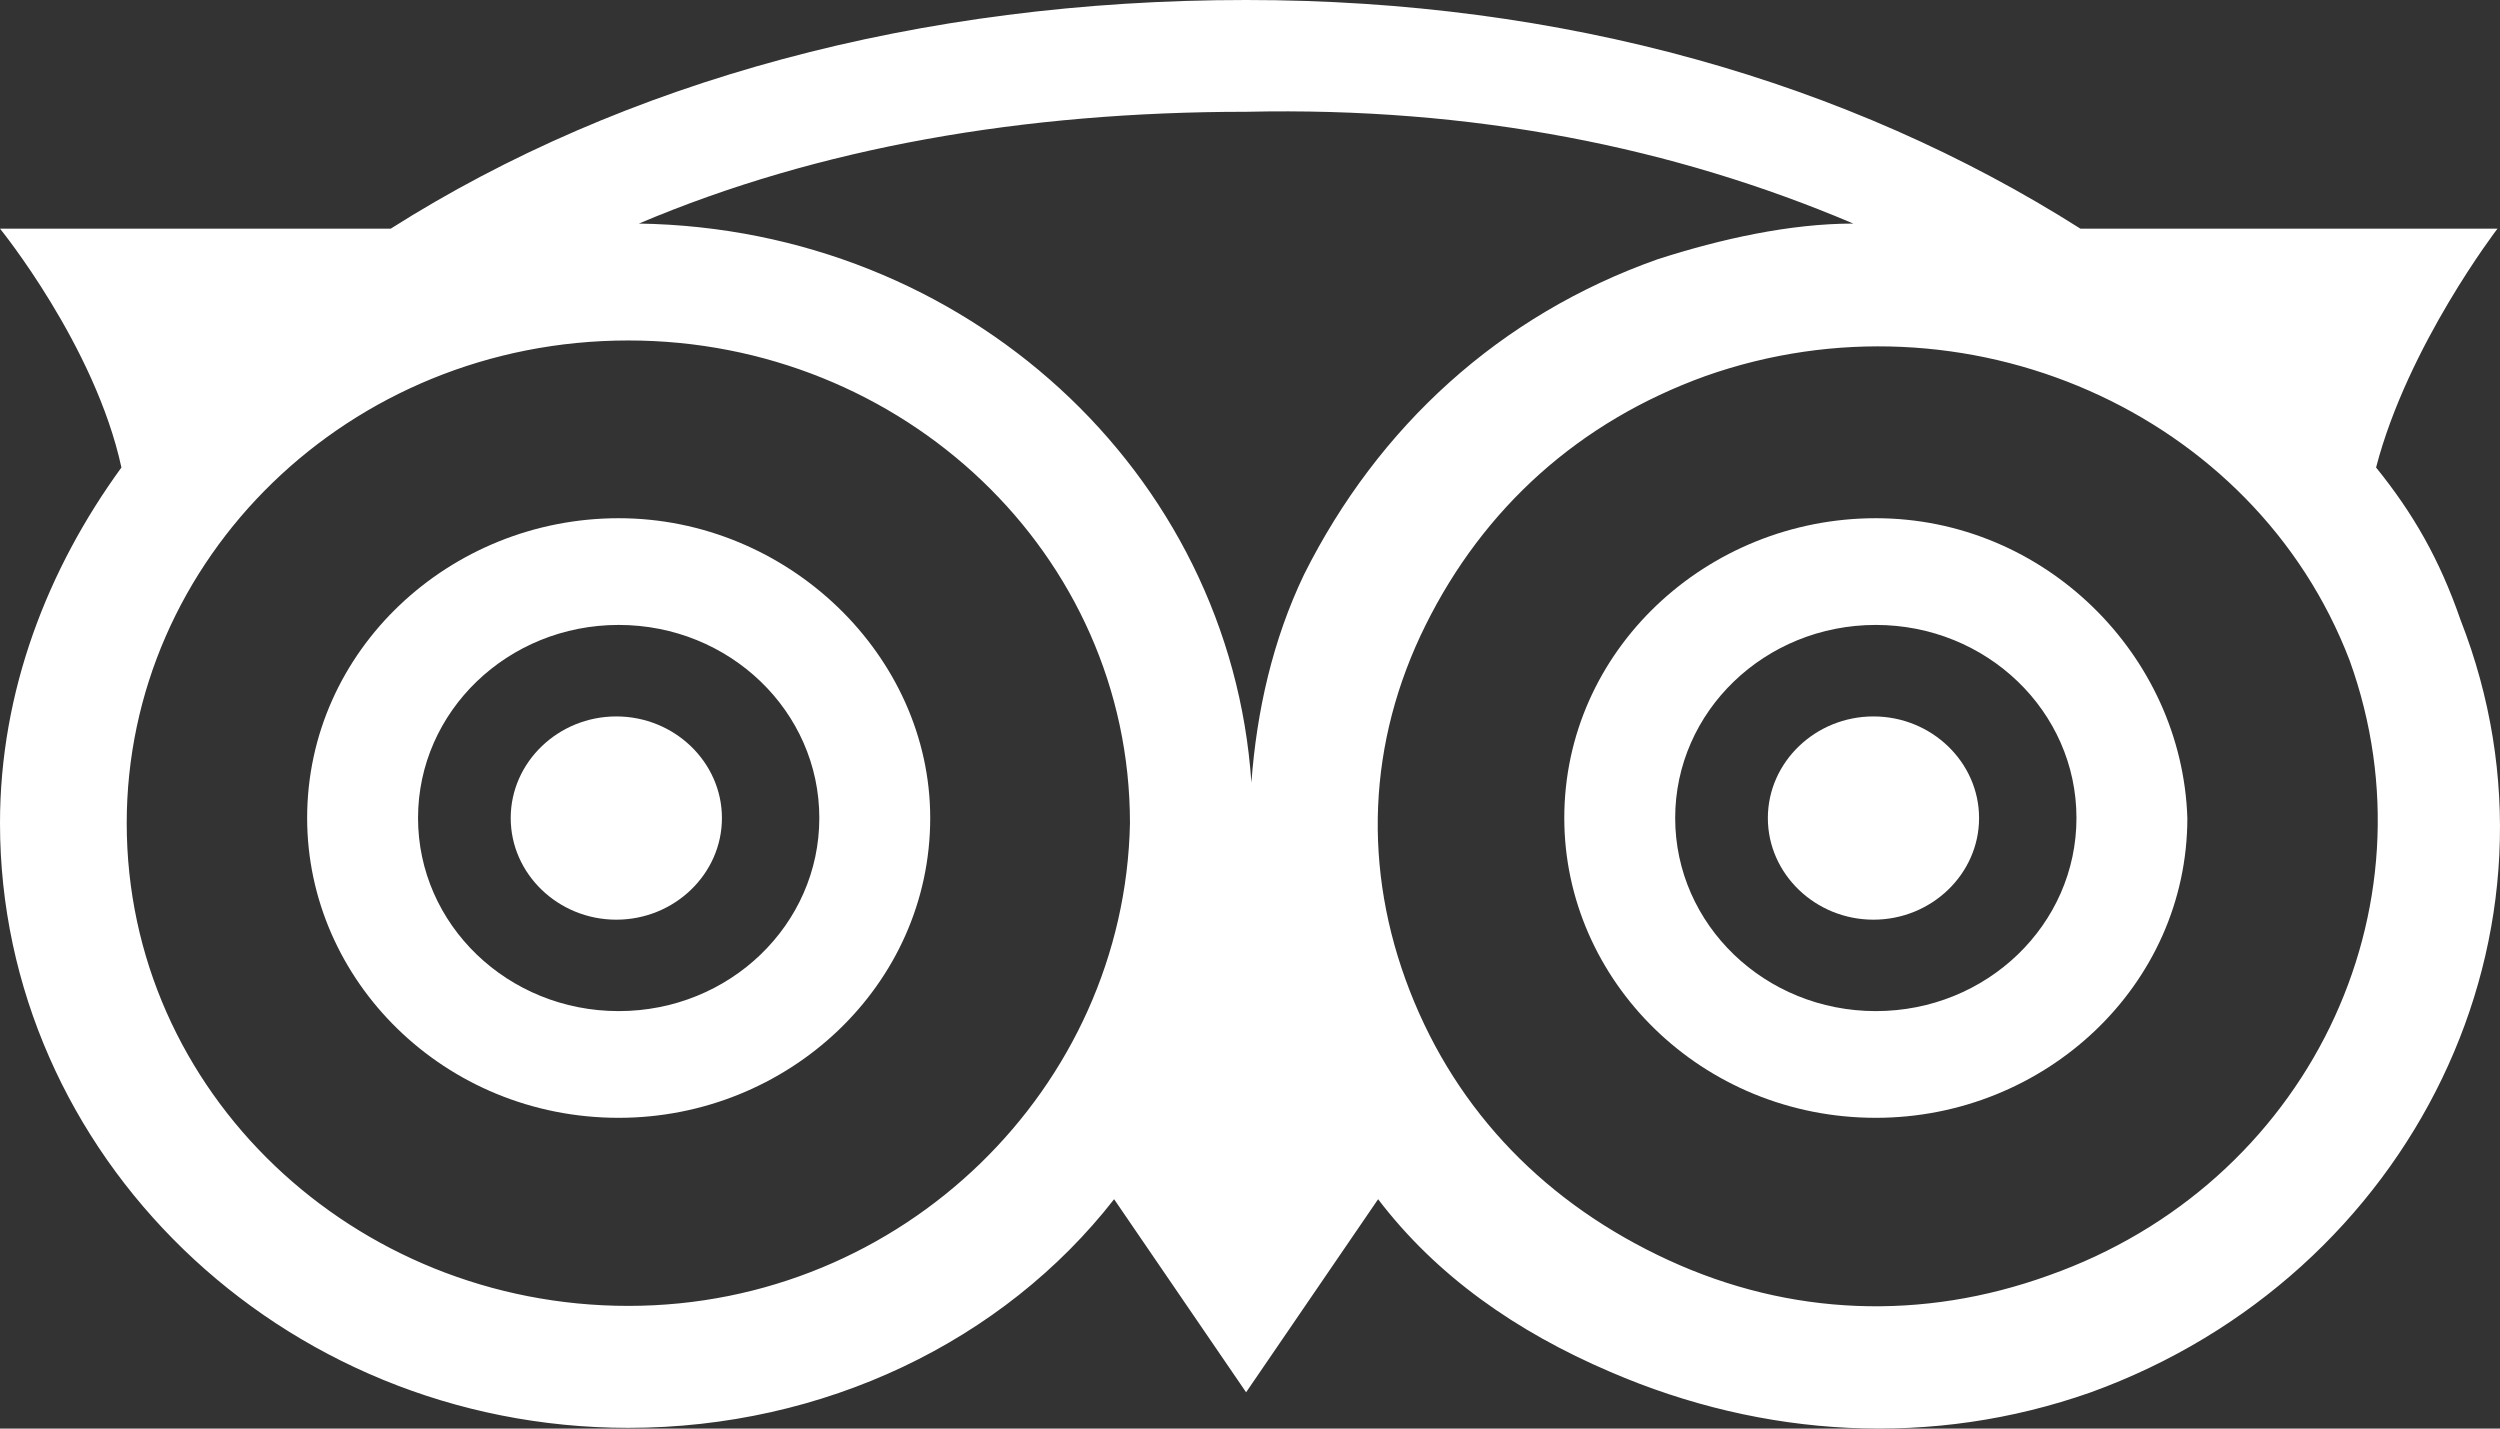<svg width="70" height="40" viewBox="0 0 70 40" version="1.1" xmlns="http://www.w3.org/2000/svg" xmlns:xlink="http://www.w3.org/1999/xlink">
<rect x="0" y="0" width="70" height="40" fill="#333333" stroke="none"/>
<title>TripAdvisorLogo</title>
<desc>Created using Figma</desc>
<g id="Canvas" transform="translate(35625 -3130)">
<g id="TripAdvisorLogo">
<g id="Group">
<g id="Vector">
<use xlink:href="#path0_fill" transform="translate(-35610.7 3150.06)" fill="#FFFFFF"/>
</g>
</g>
<g id="Group">
<g id="Vector">
<use xlink:href="#path1_fill" transform="translate(-35575.5 3150.06)" fill="#FFFFFF"/>
</g>
</g>
<g id="Group">
<g id="Vector">
<use xlink:href="#path2_fill" transform="translate(-35625 3130)" fill="#FFFFFF"/>
</g>
</g>
<g id="Group">
<g id="Vector">
<use xlink:href="#path3_fill" transform="translate(-35616.4 3144.51)" fill="#FFFFFF"/>
</g>
</g>
<g id="Group">
<g id="Vector">
<use xlink:href="#path4_fill" transform="translate(-35581.2 3144.51)" fill="#FFFFFF"/>
</g>
</g>
</g>
</g>
<defs>
<path id="path0_fill" d="M 5.914 2.846C 5.914 4.411 4.583 5.691 2.957 5.691C 1.331 5.691 -2.81991e-07 4.411 -2.81991e-07 2.846C -2.81991e-07 1.28 1.331 0 2.957 0C 4.583 0 5.914 1.28 5.914 2.846Z"/>
<path id="path1_fill" d="M 5.914 2.846C 5.914 4.411 4.583 5.691 2.957 5.691C 1.331 5.691 0 4.411 0 2.846C 0 1.28 1.331 0 2.957 0C 4.583 0 5.914 1.28 5.914 2.846Z"/>
<path id="path2_fill" d="M 66.53 13.09C 67.417 9.675 69.93 6.402 69.93 6.402L 58.251 6.402C 51.745 2.276 43.762 8.48042e-09 34.891 8.48042e-09C 25.725 8.48042e-09 17.446 2.276 10.941 6.402L 0 6.402C 0 6.402 2.661 9.675 3.4 13.09C 1.331 15.935 0 19.35 0 23.049C 0 32.297 7.836 39.98 17.593 39.98C 23.064 39.98 28.09 37.561 31.195 33.578L 34.891 38.984L 38.587 33.578C 40.214 35.712 42.431 37.277 45.093 38.415C 49.38 40.265 54.111 40.549 58.546 38.984C 67.565 35.712 72.296 26.037 68.895 17.358C 68.304 15.651 67.565 14.37 66.53 13.09ZM 51.893 6.26C 50.119 6.26 48.197 6.687 46.423 7.256C 41.988 8.821 38.587 11.951 36.518 16.077C 35.63 17.927 35.187 19.919 35.039 21.911C 34.448 13.232 27.055 6.402 17.889 6.26C 22.916 4.126 28.682 3.13 34.891 3.13C 41.249 2.988 46.867 4.126 51.893 6.26ZM 17.593 36.565C 9.906 36.565 3.548 30.59 3.548 23.049C 3.548 15.651 9.758 9.533 17.593 9.533C 25.281 9.533 31.639 15.508 31.639 23.049C 31.491 30.448 25.281 36.565 17.593 36.565ZM 57.364 35.712C 53.815 36.992 50.119 36.85 46.719 35.285C 43.318 33.72 40.805 31.159 39.474 27.744C 38.144 24.329 38.292 20.773 39.918 17.5C 41.544 14.228 44.206 11.809 47.754 10.529C 54.998 7.968 63.13 11.524 65.791 18.496C 68.304 25.468 64.608 33.151 57.364 35.712Z"/>
<path id="path3_fill" d="M 8.723 5.42747e-07C 3.992 5.42747e-07 2.81991e-07 3.699 2.81991e-07 8.394C 2.81991e-07 12.947 3.844 16.789 8.723 16.789C 13.454 16.789 17.446 13.09 17.446 8.394C 17.446 3.841 13.454 5.42747e-07 8.723 5.42747e-07ZM 8.723 13.801C 5.618 13.801 3.105 11.382 3.105 8.394C 3.105 5.407 5.618 2.988 8.723 2.988C 11.828 2.988 14.341 5.407 14.341 8.394C 14.341 11.382 11.828 13.801 8.723 13.801Z"/>
<path id="path4_fill" d="M 8.723 5.42747e-07C 3.992 5.42747e-07 5.63981e-07 3.699 5.63981e-07 8.394C 5.63981e-07 12.947 3.844 16.789 8.723 16.789C 13.454 16.789 17.446 13.09 17.446 8.394C 17.298 3.841 13.454 5.42747e-07 8.723 5.42747e-07ZM 8.723 13.801C 5.618 13.801 3.105 11.382 3.105 8.394C 3.105 5.407 5.618 2.988 8.723 2.988C 11.828 2.988 14.341 5.407 14.341 8.394C 14.341 11.382 11.828 13.801 8.723 13.801Z"/>
</defs>
</svg>
